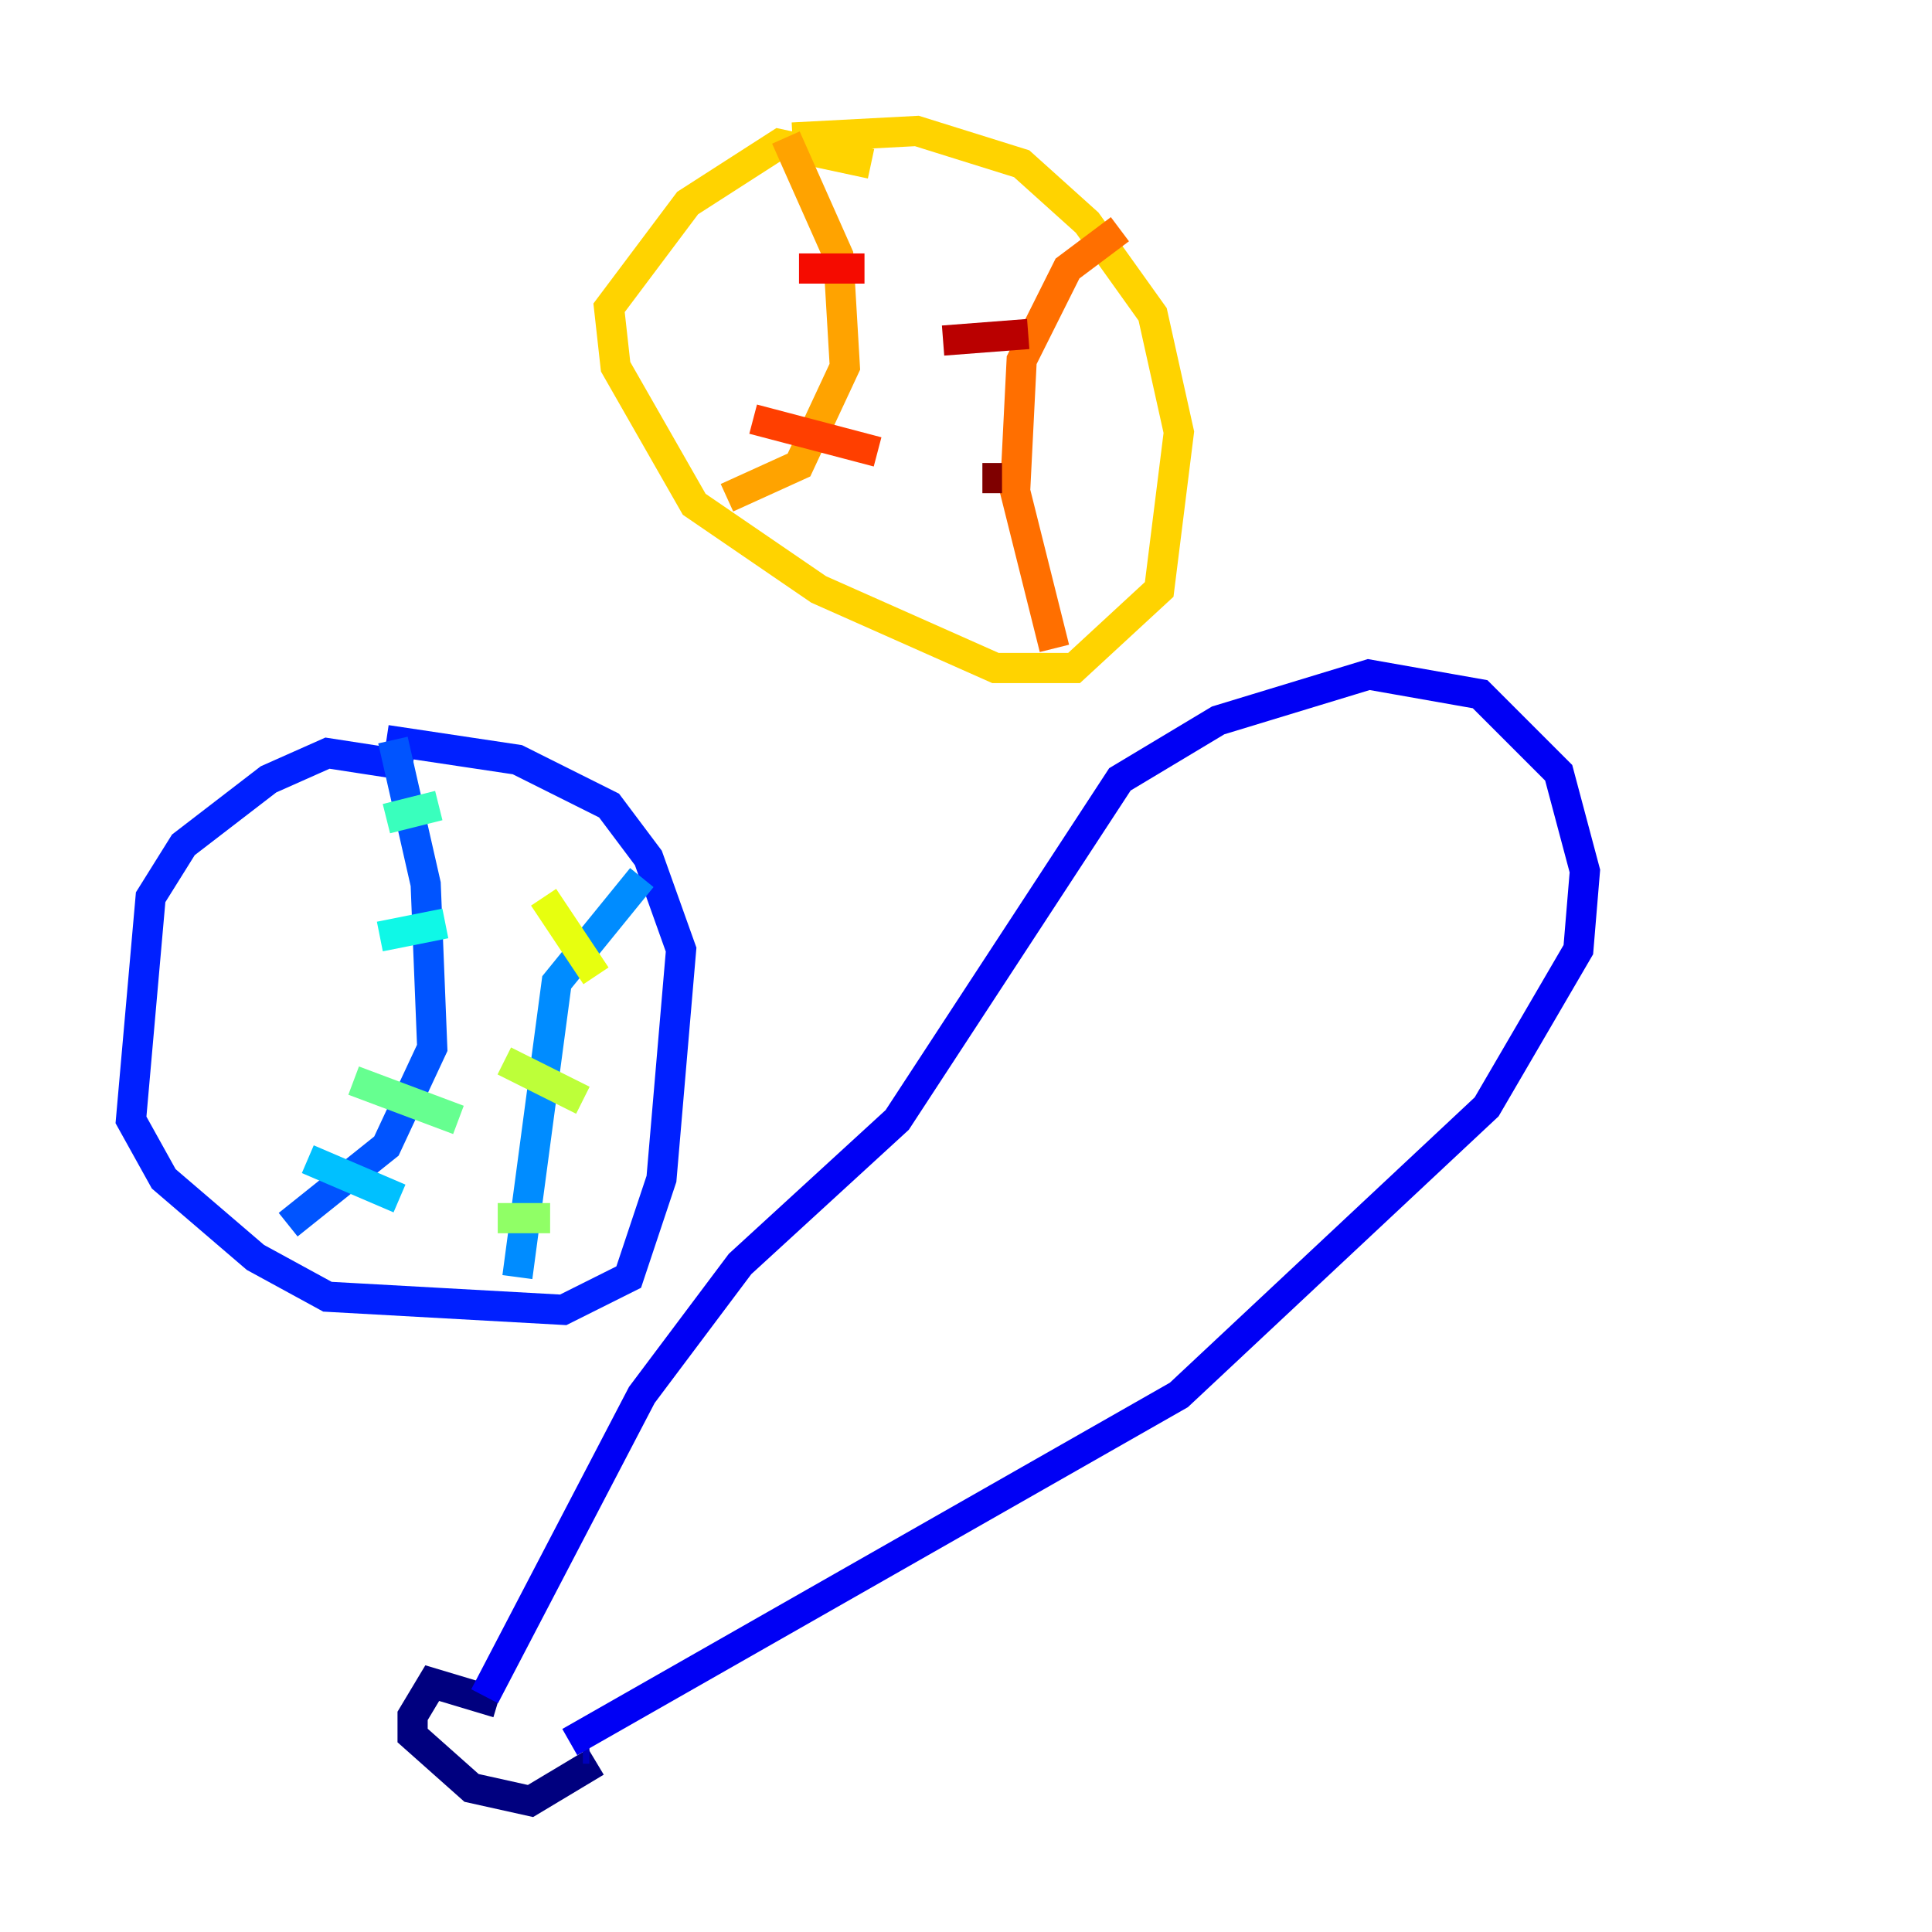 <?xml version="1.0" encoding="utf-8" ?>
<svg baseProfile="tiny" height="128" version="1.2" viewBox="0,0,128,128" width="128" xmlns="http://www.w3.org/2000/svg" xmlns:ev="http://www.w3.org/2001/xml-events" xmlns:xlink="http://www.w3.org/1999/xlink"><defs /><polyline fill="none" points="32.976,112.814 28.637,111.512 27.336,113.681 27.336,114.983 31.241,118.454 35.146,119.322 39.485,116.719" stroke="#00007f" stroke-width="2" /><polyline fill="none" points="39.051,115.851 38.617,115.851" stroke="#0000ba" stroke-width="2" /><polyline fill="none" points="32.108,112.38 42.522,92.42 49.031,83.742 59.444,74.197 74.197,51.634 80.705,47.729 90.685,44.691 98.061,45.993 103.268,51.2 105.003,57.709 104.57,62.915 98.495,73.329 78.102,92.42 37.749,115.417" stroke="#0000f5" stroke-width="2" /><polyline fill="none" points="27.336,50.766 21.695,49.898 17.79,51.634 12.149,55.973 9.98,59.444 8.678,74.197 10.848,78.102 16.922,83.308 21.695,85.912 37.315,86.78 41.654,84.61 43.824,78.102 45.125,62.915 42.956,56.841 40.352,53.37 34.278,50.332 25.6,49.031" stroke="#0020ff" stroke-width="2" /><polyline fill="none" points="26.034,49.031 28.203,58.576 28.637,69.424 25.6,75.932 19.091,81.139" stroke="#0054ff" stroke-width="2" /><polyline fill="none" points="42.522,58.142 36.881,65.085 34.278,84.61" stroke="#008cff" stroke-width="2" /><polyline fill="none" points="20.393,76.8 26.468,79.403" stroke="#00c0ff" stroke-width="2" /><polyline fill="none" points="25.166,62.047 29.505,61.18" stroke="#0ff8e7" stroke-width="2" /><polyline fill="none" points="25.6,54.237 29.071,53.37" stroke="#39ffbd" stroke-width="2" /><polyline fill="none" points="23.43,71.593 30.373,74.197" stroke="#66ff90" stroke-width="2" /><polyline fill="none" points="32.976,80.705 36.447,80.705" stroke="#90ff66" stroke-width="2" /><polyline fill="none" points="33.41,70.291 38.617,72.895" stroke="#bdff39" stroke-width="2" /><polyline fill="none" points="36.014,59.444 39.485,64.651" stroke="#e7ff0f" stroke-width="2" /><polyline fill="none" points="57.709,10.848 51.634,9.546 45.559,13.451 40.352,20.393 40.786,24.298 45.993,33.41 54.237,39.051 65.953,44.258 71.159,44.258 76.8,39.051 78.102,28.637 76.366,20.827 72.027,14.752 67.688,10.848 60.746,8.678 52.502,9.112" stroke="#ffd300" stroke-width="2" /><polyline fill="none" points="52.068,9.112 55.539,16.922 55.973,24.298 52.936,30.807 48.163,32.976" stroke="#ffa300" stroke-width="2" /><polyline fill="none" points="74.197,15.186 70.725,17.79 67.688,23.864 67.254,32.542 69.858,42.956" stroke="#ff6f00" stroke-width="2" /><polyline fill="none" points="49.898,27.77 58.142,29.939" stroke="#ff3f00" stroke-width="2" /><polyline fill="none" points="52.936,17.79 57.275,17.79" stroke="#f50b00" stroke-width="2" /><polyline fill="none" points="62.481,22.563 68.122,22.129" stroke="#ba0000" stroke-width="2" /><polyline fill="none" points="65.085,31.675 66.386,31.675" stroke="#7f0000" stroke-width="2" /></svg>